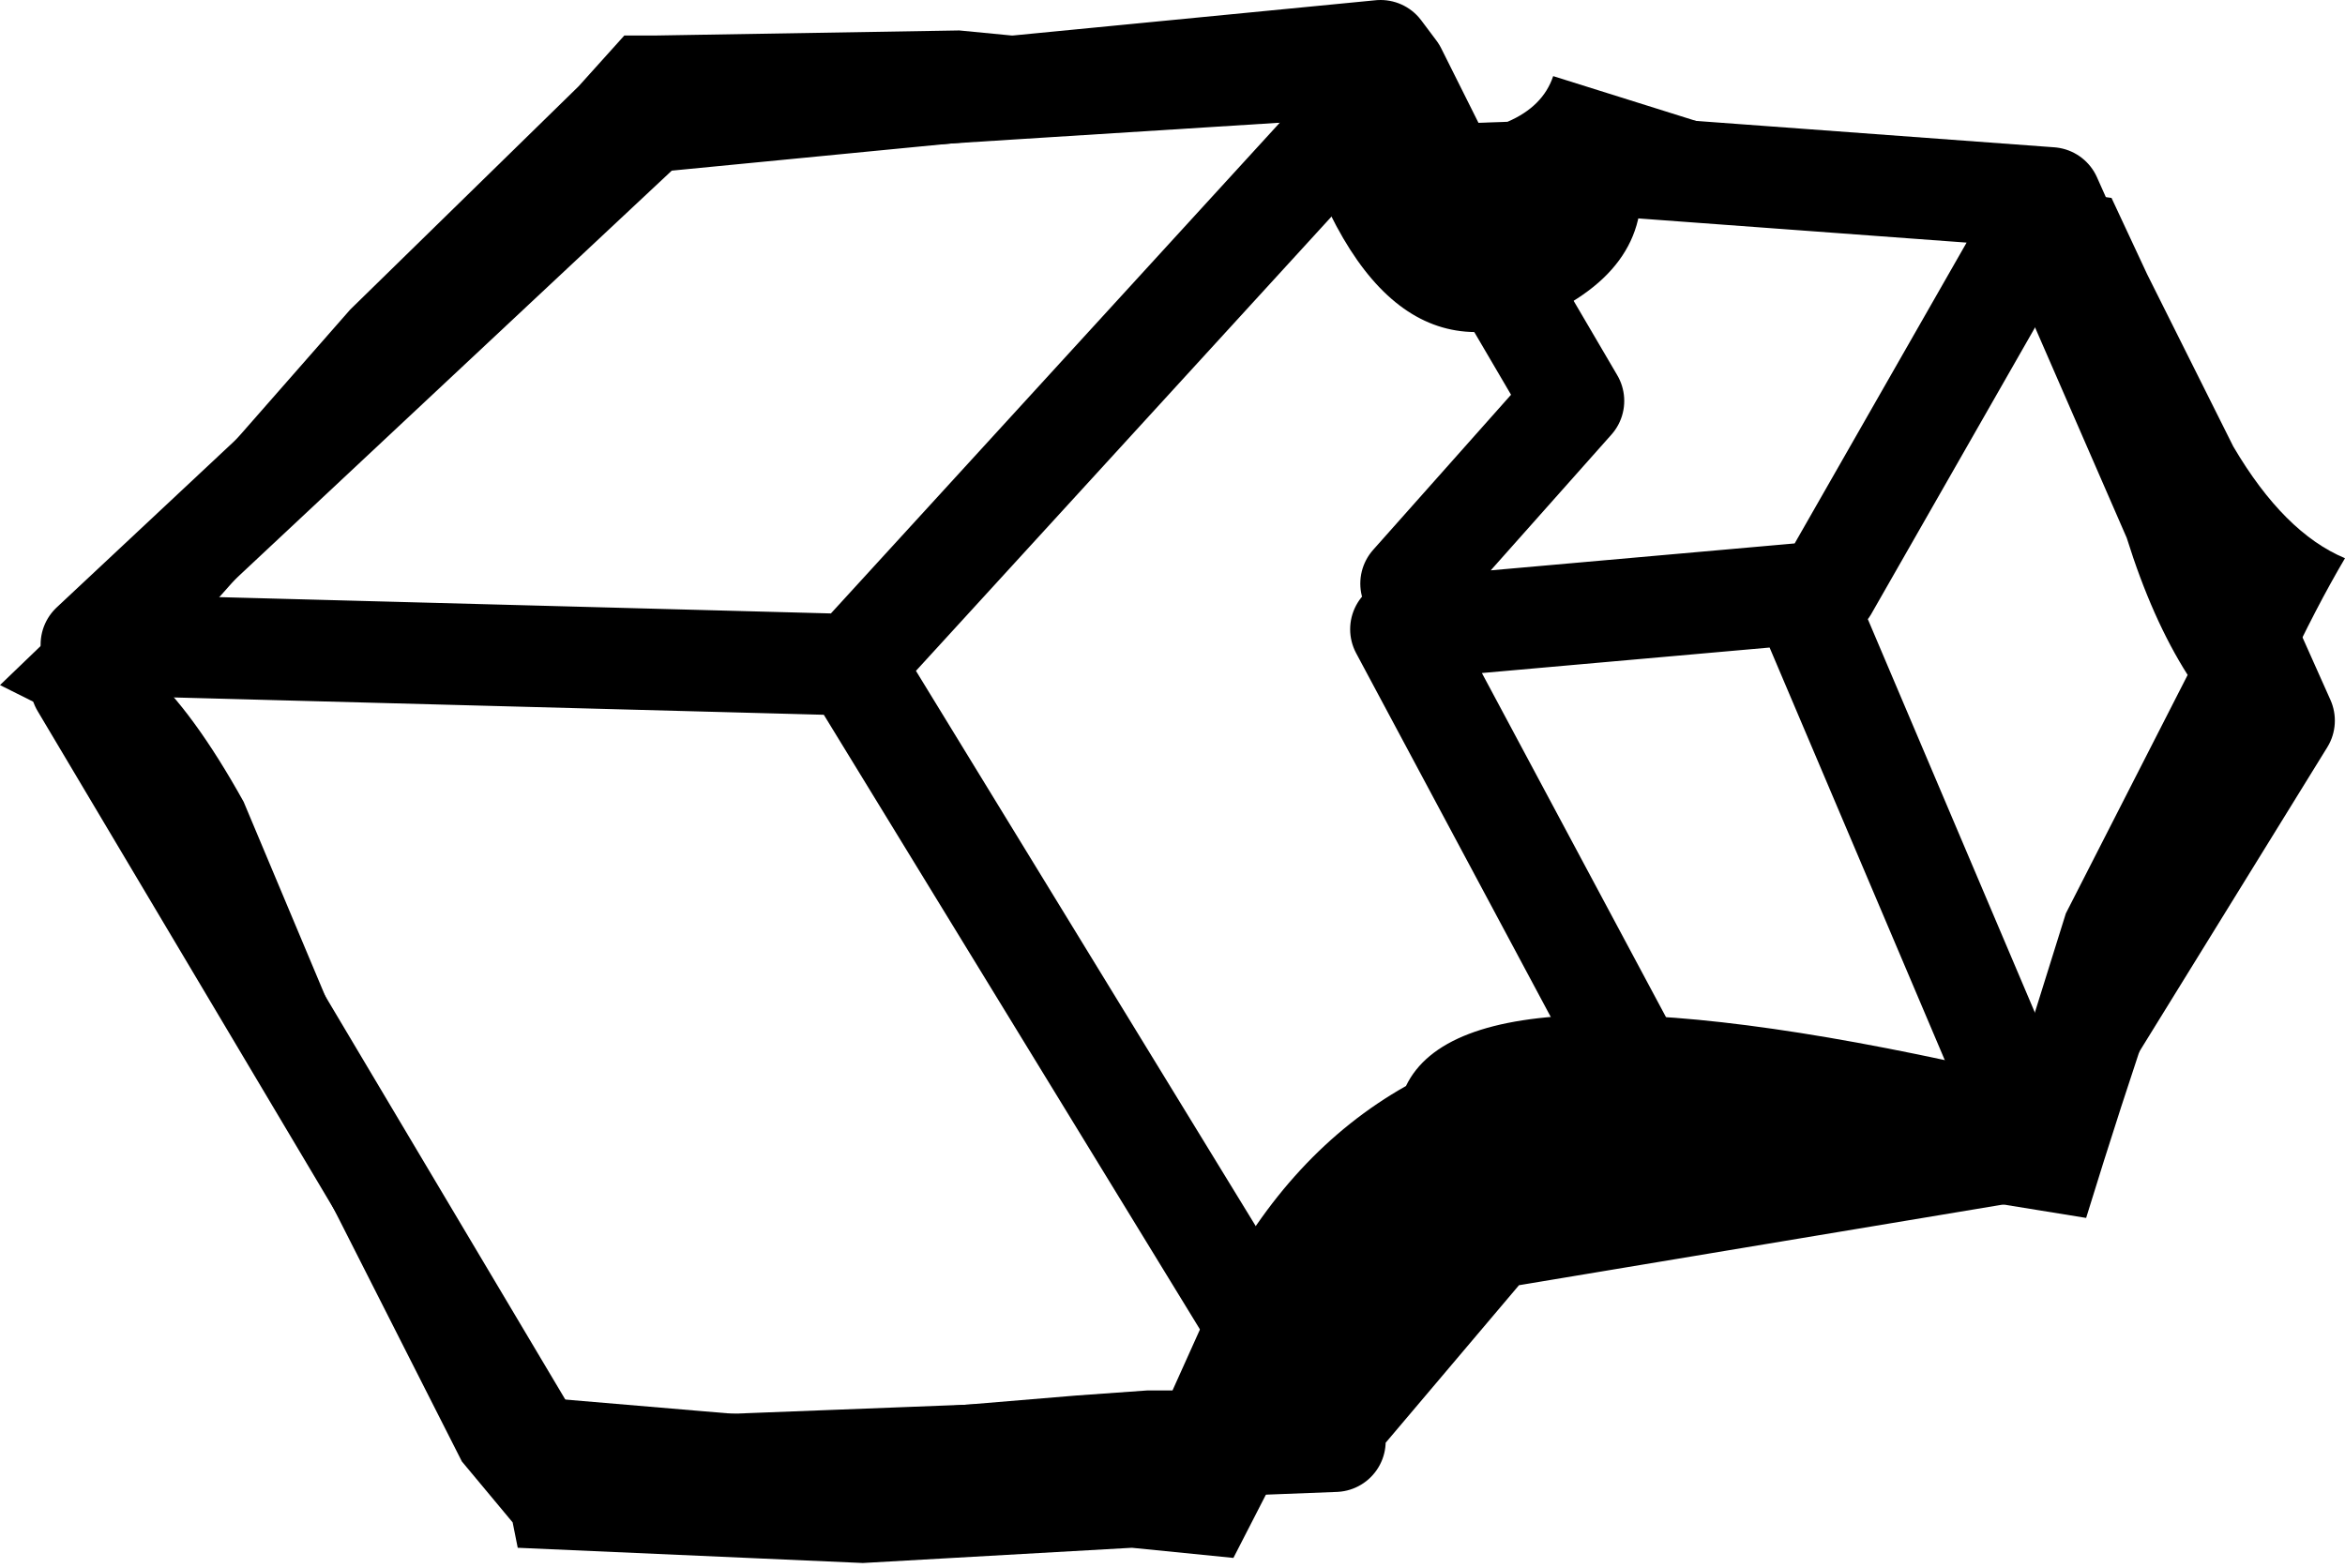 <?xml version="1.0" encoding="UTF-8" standalone="no"?>
<svg xmlns:ffdec="https://www.free-decompiler.com/flash" xmlns:xlink="http://www.w3.org/1999/xlink" ffdec:objectType="shape" height="15.45px" width="23.1px" xmlns="http://www.w3.org/2000/svg">
  <g transform="matrix(1.0, 0.0, 0.0, 1.0, 15.4, 19.5)">
    <path d="M-14.6 -12.75 L-10.05 -5.1 -10.0 -5.0 -2.25 -5.3 -2.35 -5.35 -7.0 -12.95 -14.5 -13.15 -9.0 -18.3 -1.8 -19.0 -1.65 -18.8 -0.75 -17.0 0.05 -17.9 4.8 -17.55 7.1 -12.4 4.6 -8.35 4.7 -8.2 -0.7 -7.3 -2.35 -5.35 M4.6 -8.35 L2.35 -13.65 -1.6 -13.3 0.7 -9.0 -0.7 -7.3 M2.35 -13.65 L2.6 -13.7 4.8 -17.55 M-1.65 -18.8 L-7.0 -12.95 M-1.5 -13.75 L0.1 -15.55 -0.75 -17.0" fill="none" stroke="#000000" stroke-linecap="round" stroke-linejoin="round" stroke-width="1.0"/>
    <path d="M2.45 -17.95 L5.4 -17.55 5.75 -16.8 6.6 -15.1 Q7.1 -14.25 7.7 -14.0 6.55 -12.05 5.15 -7.5 L3.3 -7.8 -0.95 -7.45 -1.25 -7.05 -2.3 -6.0 -3.25 -4.15 -4.25 -4.25 -6.9 -4.1 -10.3 -4.25 -10.35 -4.5 -10.85 -5.1 -14.5 -12.3 -15.4 -12.75 -14.1 -14.0 -11.95 -16.45 -9.7 -18.65 -9.25 -19.15 -8.95 -19.15 -5.95 -19.2 -2.85 -18.9 -2.0 -18.25 -0.55 -18.3 Q-0.2 -18.45 -0.1 -18.75 L2.45 -17.95 M4.2 -17.3 L0.7 -18.05 Q1.0 -17.0 -0.05 -16.45 -1.8 -15.55 -2.65 -18.3 L-7.4 -18.0 -9.5 -18.15 -11.55 -15.7 Q-13.1 -13.65 -13.95 -12.9 -13.5 -12.5 -13.0 -11.6 L-11.95 -9.1 -10.85 -6.95 -10.3 -5.75 -7.35 -5.5 -6.6 -5.6 -4.8 -5.75 -4.1 -5.8 -3.85 -5.8 -3.4 -6.8 Q-2.7 -8.15 -1.55 -8.8 -0.9 -10.15 4.45 -8.9 L4.95 -10.5 6.15 -12.85 Q5.8 -13.4 5.55 -14.2 L4.2 -17.3" fill="#000000" fill-rule="evenodd" stroke="none"/>
  </g>
</svg>
